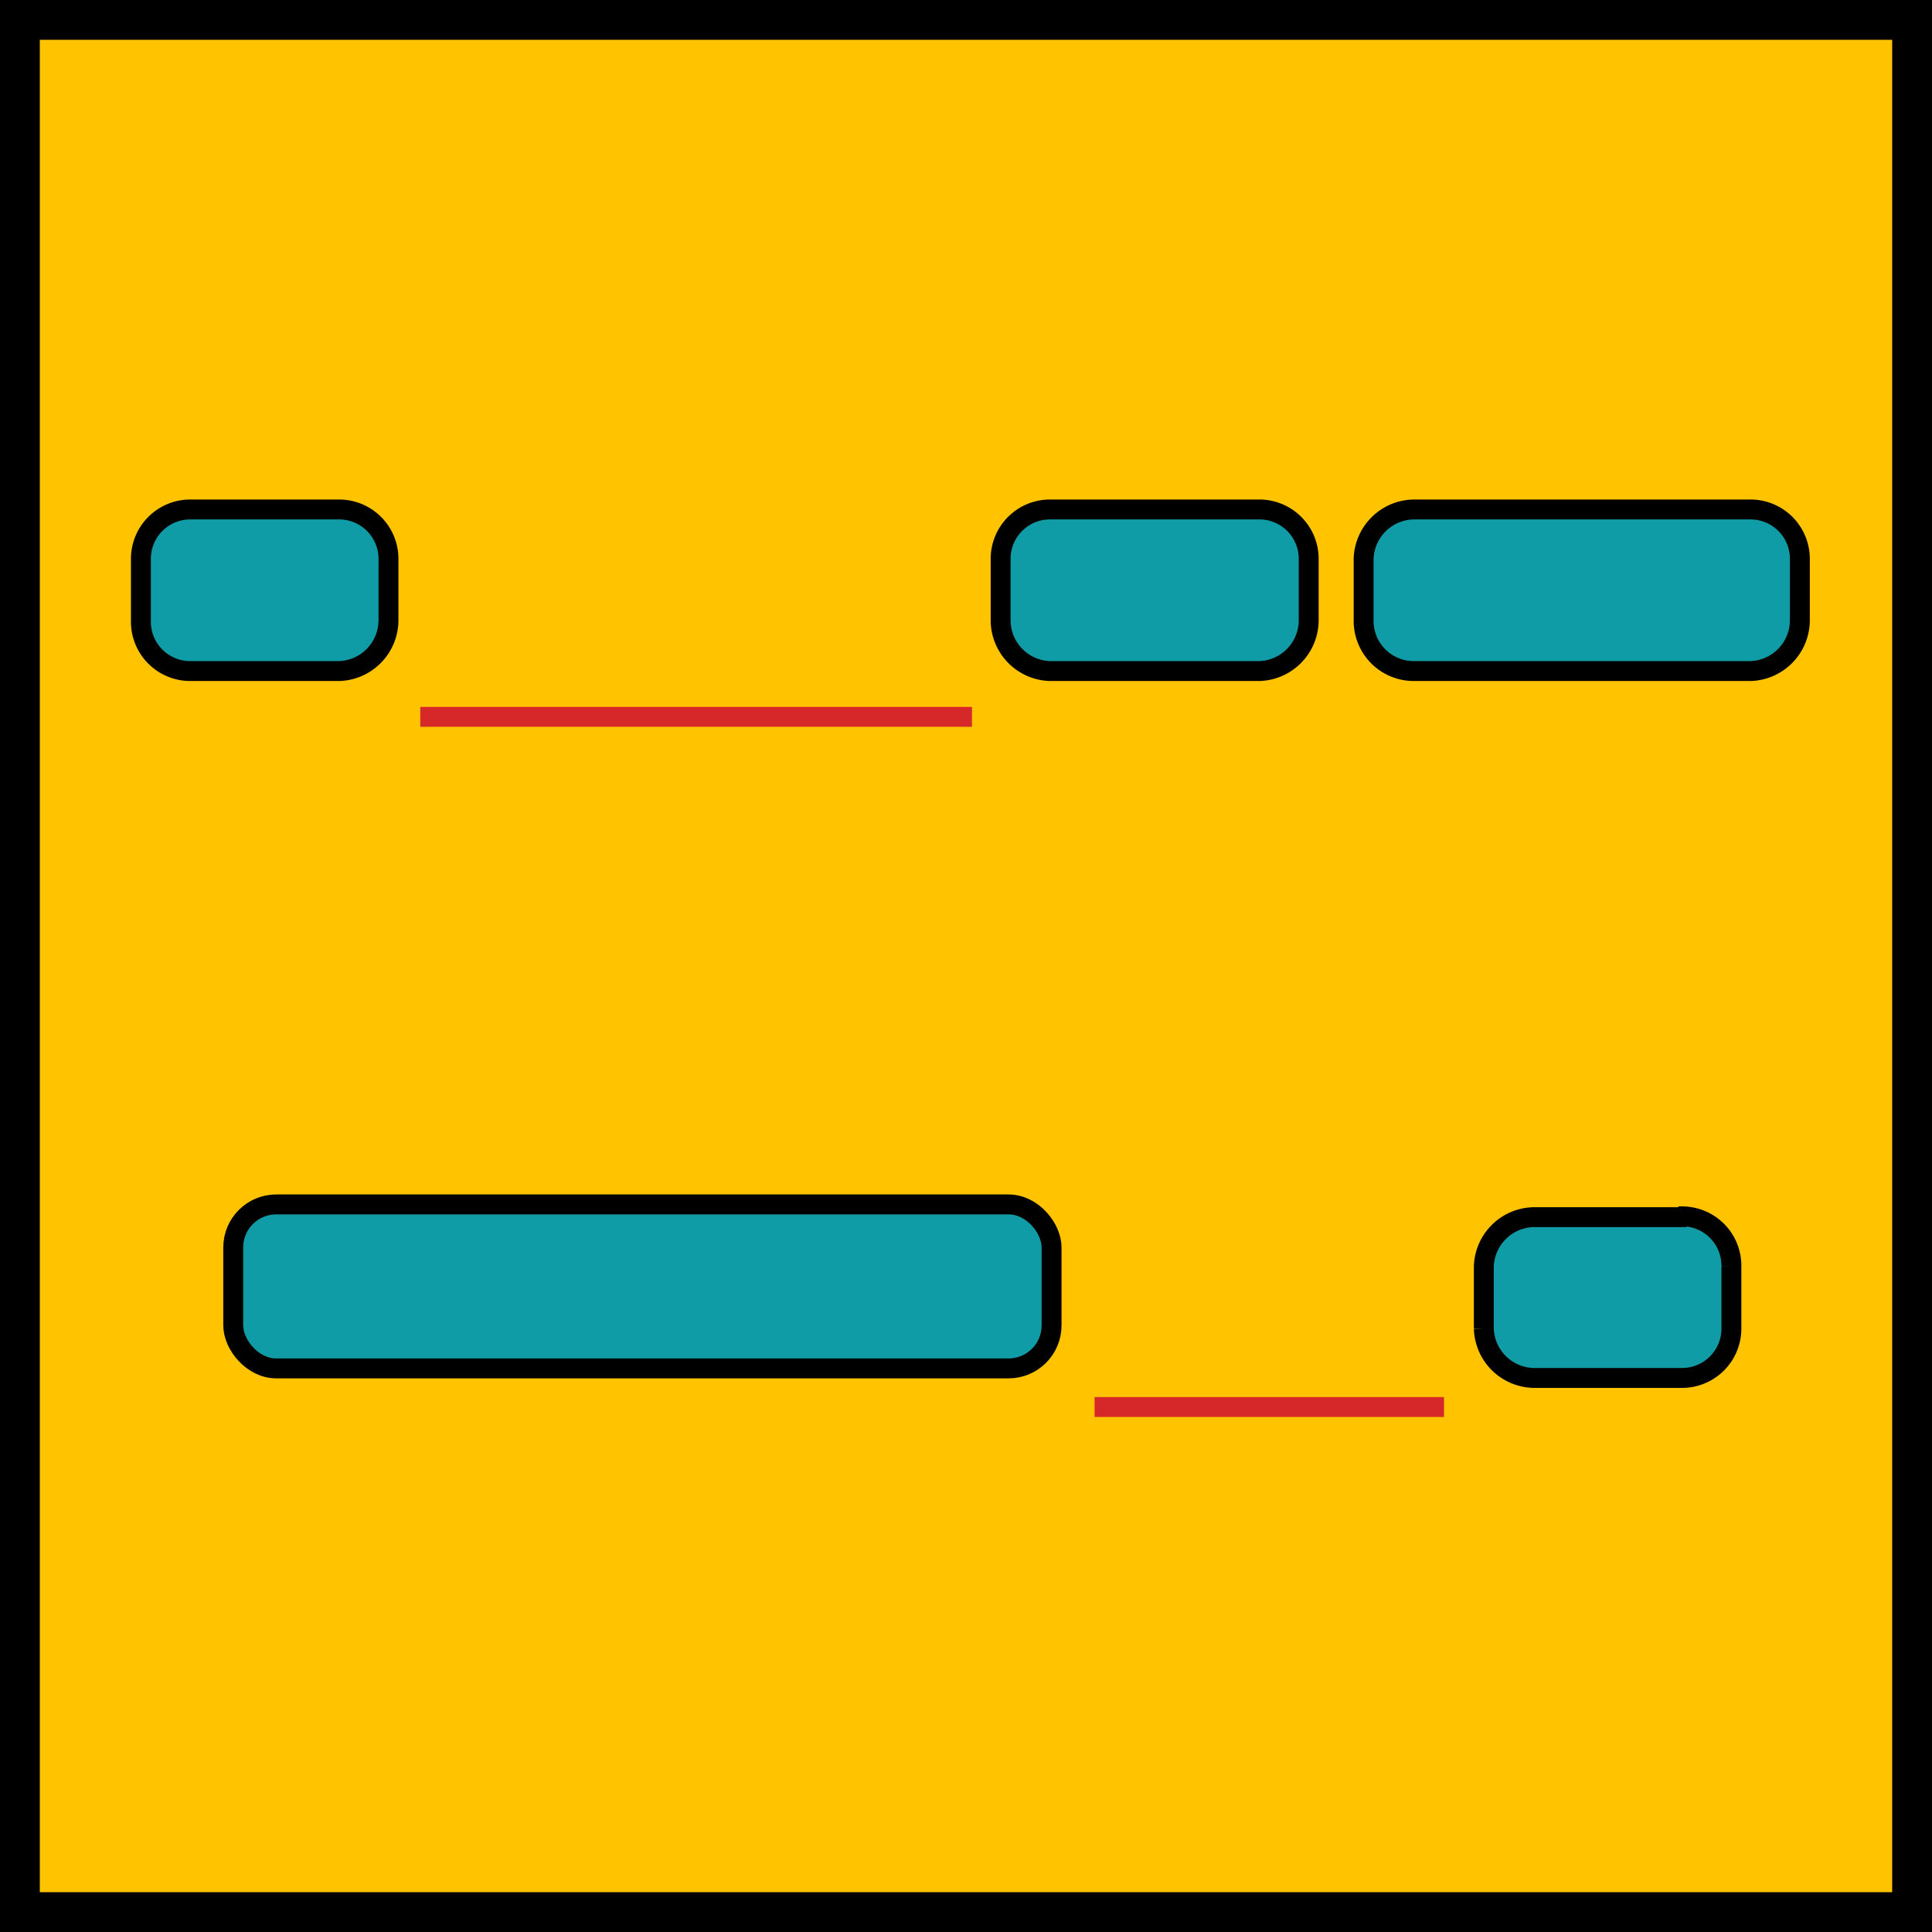 <svg id="Layer_1" data-name="Layer 1" xmlns="http://www.w3.org/2000/svg" width="24.27" height="24.27" viewBox="0 0 24.27 24.27"><rect x="0.25" y="0.25" width="23.77" height="23.77" fill="#ffc300" stroke="#000" stroke-miterlimit="10" stroke-width="0.5"/><path d="M21.8,6.3H17.57a.64.64,0,0,0-.63.62h0V7.7a.63.63,0,0,0,.63.63H21.8a.64.64,0,0,0,.62-.63h0V6.92a.62.62,0,0,0-.62-.62Z" transform="translate(0.19 0.1)" fill="#109ca6" stroke="#000" stroke-miterlimit="10" stroke-width="0.25"/><path d="M15.58,6.3H13a.62.62,0,0,0-.62.62h0V7.7a.64.64,0,0,0,.62.63h2.63a.64.64,0,0,0,.62-.63h0V6.92a.62.62,0,0,0-.62-.62Z" transform="translate(0.19 0.1)" fill="#109ca6" stroke="#000" stroke-miterlimit="10" stroke-width="0.25"/><path d="M4.07,6.3H2.2a.62.62,0,0,0-.62.62h0V7.7a.62.62,0,0,0,.61.63H4.07a.64.64,0,0,0,.62-.63h0V6.92A.62.62,0,0,0,4.07,6.3Z" transform="translate(0.19 0.1)" fill="#109ca6" stroke="#000" stroke-miterlimit="10" stroke-width="0.25"/><path d="M20.94,15.19H19.08a.64.64,0,0,0-.63.62h0v.78a.64.64,0,0,0,.63.62h1.86a.62.62,0,0,0,.62-.62h0v-.78a.62.62,0,0,0-.61-.63h0Z" transform="translate(0.19 0.1)" fill="#109ca6" stroke="#000" stroke-miterlimit="10" stroke-width="0.25"/><rect x="5.28" y="8.88" width="6.93" height="0.25" fill="#d62828"/><rect x="13.75" y="17.55" width="4.39" height="0.25" fill="#d62828"/><rect x="2.93" y="15.13" width="10.28" height="2.06" rx="0.54" fill="#109ca6" stroke="#000" stroke-miterlimit="10" stroke-width="0.25"/></svg>